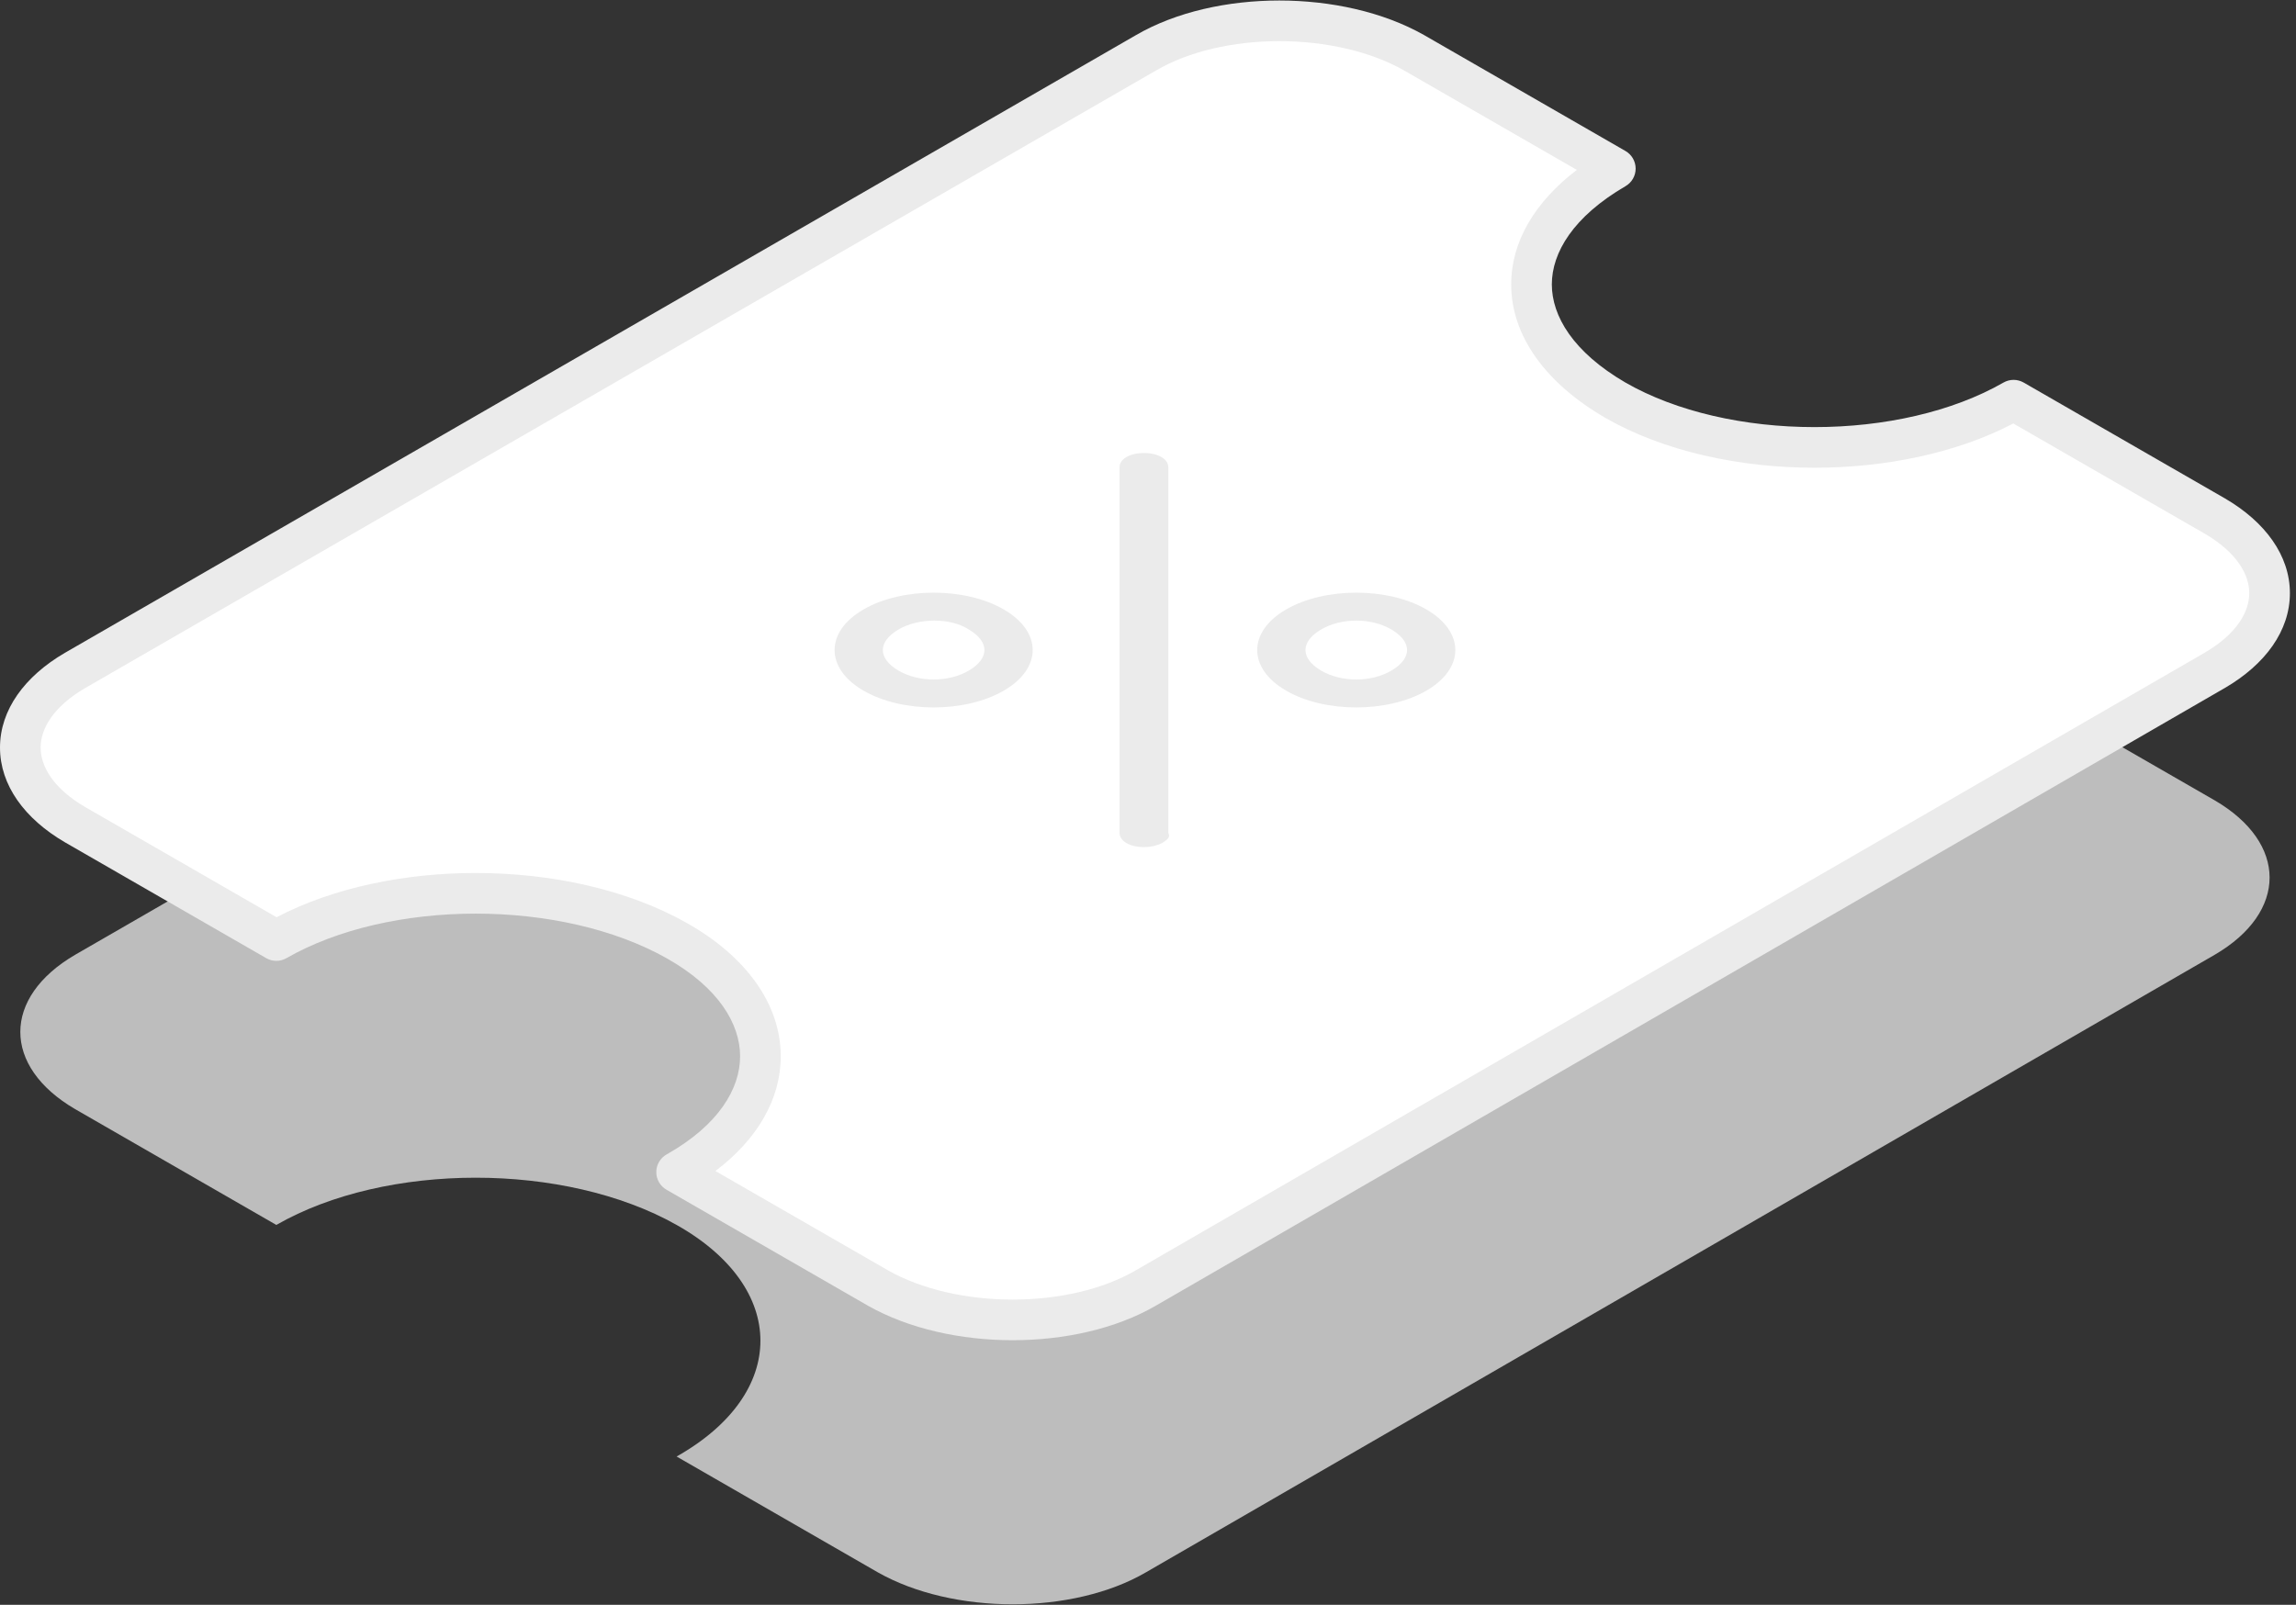<svg width="113" height="79" viewBox="0 0 113 79" fill="none" xmlns="http://www.w3.org/2000/svg">
<rect x="0" y="0" width="113" height="79" fill="#333333" stroke="none"/>
<path d="M99.1 33.7L109 39.4C112.6 41.5 112.6 44.9 109 47L56.4 77.4C52.8 79.5 46.9 79.5 43.2 77.4L33.3 71.7C38.8 68.6 38.8 63.4 33.3 60.3C27.8 57.2 19 57.2 13.6 60.3L3.7 54.6C0.1 52.5 0.1 49.1 3.7 47L56.4 16.6C60 14.5 65.9 14.5 69.6 16.6L79.5 22.3C74 25.5 74 30.5 79.5 33.7C84.9 36.8 93.7 36.8 99.1 33.7Z" fill="#BDBDBD"/>
<path d="M99.1 19.7L109 25.4C112.6 27.5 112.6 30.9 109 33L56.4 63.4C52.8 65.5 46.9 65.5 43.2 63.4L33.3 57.7C38.8 54.6 38.8 49.4 33.3 46.3C27.8 43.2 19 43.2 13.6 46.3L3.7 40.6C0.1 38.5 0.1 35.1 3.7 33L56.4 2.6C60 0.5 65.9 0.5 69.6 2.6L79.5 8.3C74 11.5 74 16.5 79.5 19.7C84.9 22.8 93.7 22.8 99.1 19.7Z" fill="white"/>
<path fill-rule="evenodd" clip-rule="evenodd" d="M62.962 2.025C60.703 2.025 58.514 2.525 56.904 3.464L56.9 3.466L4.204 33.864C4.203 33.864 4.203 33.864 4.202 33.865C2.587 34.807 2 35.904 2 36.8C2 37.696 2.587 38.792 4.201 39.735C4.202 39.735 4.203 39.736 4.204 39.736L13.612 45.153C16.423 43.685 19.937 42.975 23.413 42.975C27.103 42.975 30.857 43.775 33.791 45.429C36.73 47.085 38.425 49.44 38.425 52C38.425 54.114 37.269 56.089 35.21 57.646L43.694 62.53C43.694 62.531 43.695 62.531 43.696 62.532C45.362 63.476 47.581 63.975 49.837 63.975C52.097 63.975 54.286 63.475 55.896 62.536L55.9 62.534L108.496 32.136C108.497 32.136 108.497 32.135 108.498 32.135C110.113 31.192 110.7 30.096 110.7 29.2C110.7 28.304 110.113 27.207 108.499 26.265C108.498 26.265 108.497 26.264 108.496 26.264L99.088 20.847C96.278 22.315 92.764 23.025 89.3 23.025C85.623 23.025 81.89 22.225 79.002 20.567L78.997 20.564C76.076 18.865 74.375 16.54 74.375 14C74.375 11.895 75.543 9.938 77.605 8.363L69.106 3.47C69.106 3.469 69.105 3.469 69.104 3.468C67.439 2.524 65.219 2.025 62.962 2.025ZM62.962 0.025C65.48 0.025 68.059 0.576 70.094 1.73L70.099 1.733L79.999 7.433C80.308 7.611 80.499 7.941 80.5 8.298C80.501 8.655 80.311 8.985 80.003 9.164C77.424 10.665 76.375 12.44 76.375 14C76.375 15.559 77.423 17.334 80.001 18.834C82.512 20.275 85.879 21.025 89.3 21.025C92.723 21.025 96.09 20.275 98.602 18.833C98.911 18.655 99.29 18.656 99.599 18.833L109.504 24.536C111.488 25.693 112.7 27.346 112.7 29.2C112.7 31.053 111.488 32.706 109.504 33.864L109.5 33.866L56.904 64.264C56.903 64.264 56.902 64.265 56.901 64.265C54.912 65.425 52.352 65.975 49.837 65.975C47.32 65.975 44.741 65.424 42.706 64.27L42.701 64.266L32.801 58.566C32.49 58.387 32.298 58.055 32.3 57.695C32.302 57.336 32.496 57.005 32.809 56.829C35.37 55.385 36.425 53.59 36.425 52C36.425 50.41 35.37 48.614 32.809 47.171C30.243 45.725 26.847 44.975 23.413 44.975C19.977 44.975 16.61 45.725 14.098 47.167C13.789 47.344 13.409 47.344 13.101 47.166L3.201 41.467L3.196 41.464C1.212 40.306 0 38.653 0 36.8C0 34.947 1.212 33.293 3.196 32.136L3.2 32.134L55.896 1.736C55.897 1.736 55.898 1.735 55.898 1.735C57.888 0.575 60.448 0.025 62.962 0.025Z" fill="#EBEBEB"/>
<path d="M57.2 41.5C57 41.6 56.7 41.7 56.3 41.7C55.6 41.7 55.1 41.4 55.1 41V23C55.1 22.6 55.6 22.3 56.3 22.3C57 22.3 57.5 22.6 57.5 23V41C57.6 41.2 57.5 41.3 57.2 41.5Z" fill="#EBEBEB"/>
<path d="M49.4 34C47.5 35.1 44.4 35.1 42.5 34C40.6 32.9 40.6 31.1 42.5 30C44.4 28.9 47.5 28.9 49.4 30C51.3 31.1 51.3 32.9 49.4 34ZM44.2 31C43.2 31.6 43.2 32.4 44.2 33C45.2 33.6 46.7 33.6 47.7 33C48.7 32.4 48.7 31.6 47.7 31C46.8 30.4 45.2 30.4 44.2 31Z" fill="#EBEBEB"/>
<path d="M70.2 34C68.3 35.1 65.2 35.1 63.3 34C61.4 32.9 61.4 31.1 63.3 30C65.2 28.9 68.3 28.9 70.2 30C72.1 31.1 72.1 32.9 70.2 34ZM65 31C64 31.6 64 32.4 65 33C66 33.6 67.5 33.6 68.5 33C69.5 32.4 69.5 31.6 68.5 31C67.5 30.4 66 30.4 65 31Z" fill="#EBEBEB"/>
</svg>
